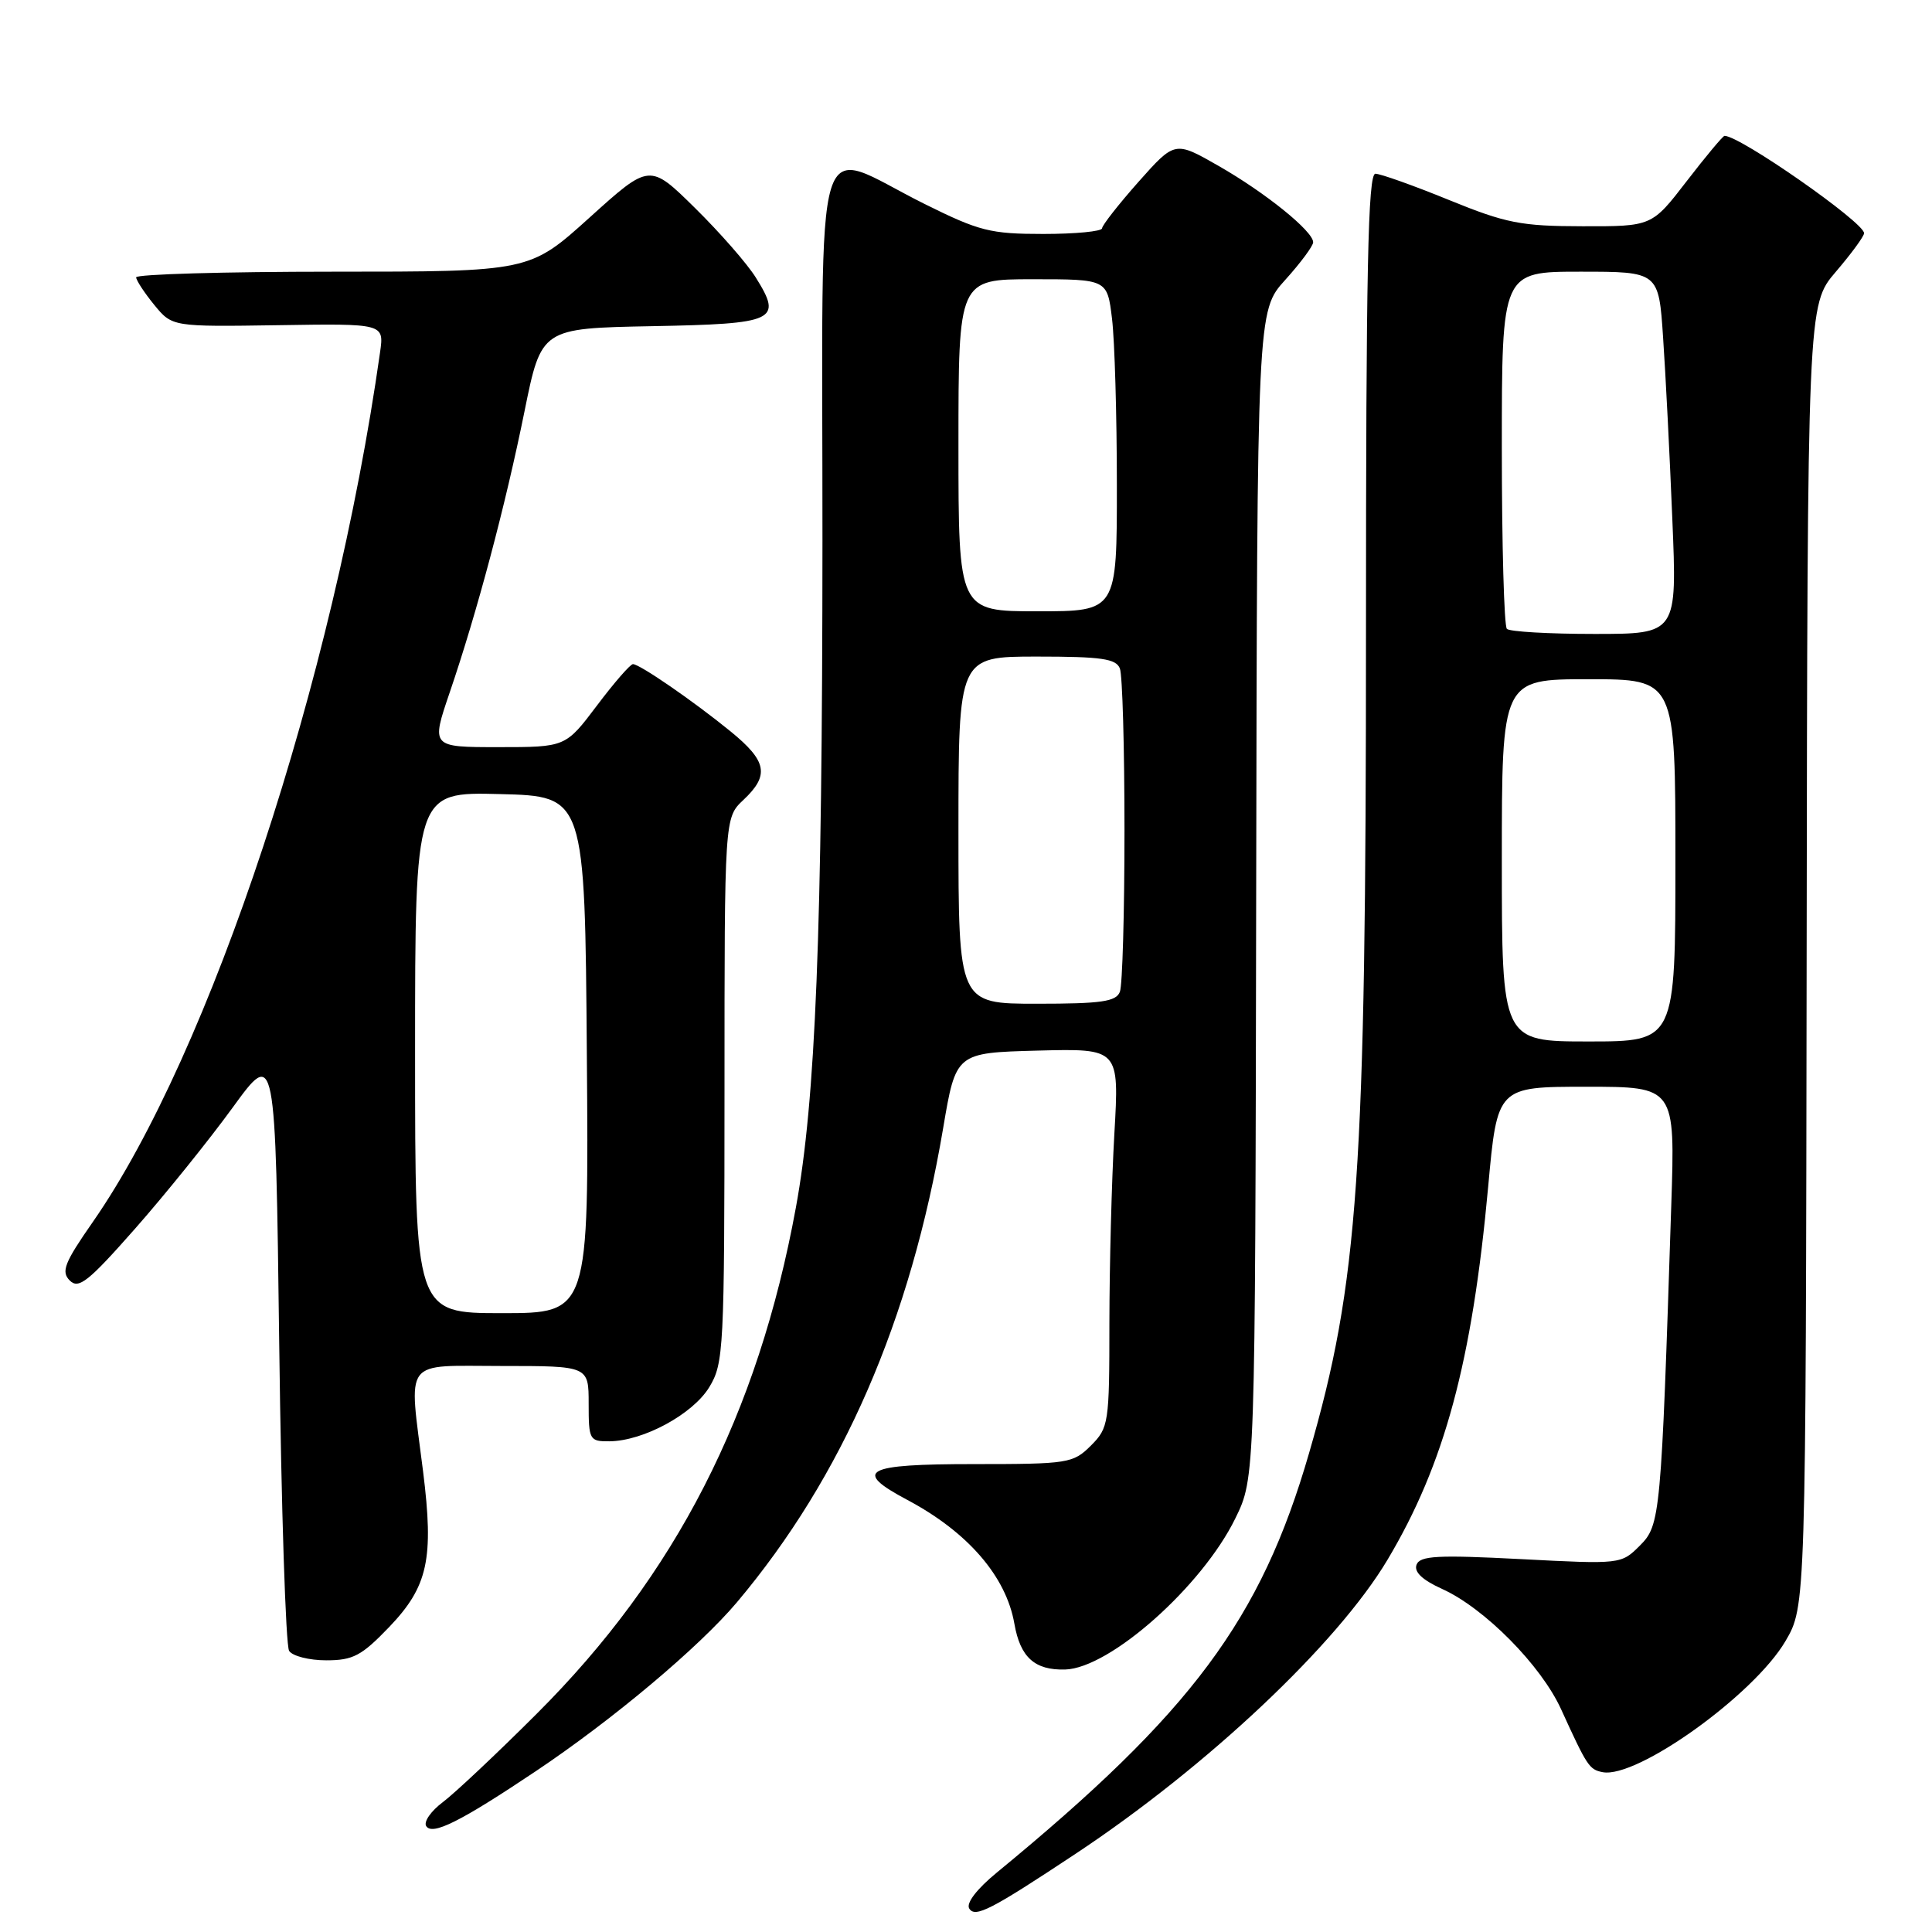 <?xml version="1.0" encoding="UTF-8" standalone="no"?>
<!DOCTYPE svg PUBLIC "-//W3C//DTD SVG 1.1//EN" "http://www.w3.org/Graphics/SVG/1.1/DTD/svg11.dtd" >
<svg xmlns="http://www.w3.org/2000/svg" xmlns:xlink="http://www.w3.org/1999/xlink" version="1.1" viewBox="0 0 256 256">
 <g >
 <path fill="currentColor"
d=" M 142.50 245.65 C 159.96 234.08 177.19 217.85 183.85 206.68 C 191.40 194.03 195.07 180.44 197.19 157.25 C 198.40 144.00 198.40 144.00 210.18 144.00 C 221.97 144.00 221.97 144.00 221.45 159.75 C 220.11 200.98 220.01 202.08 217.29 204.80 C 214.82 207.27 214.76 207.28 201.53 206.59 C 190.48 206.02 188.16 206.14 187.70 207.33 C 187.34 208.29 188.46 209.35 191.08 210.54 C 196.69 213.07 204.21 220.67 206.86 226.50 C 210.30 234.04 210.58 234.47 212.35 234.82 C 216.88 235.71 232.40 224.59 236.58 217.46 C 239.28 212.85 239.28 212.85 239.39 126.62 C 239.50 40.40 239.50 40.40 243.25 36.02 C 245.31 33.61 247.00 31.31 247.00 30.90 C 247.00 29.47 230.58 18.00 228.51 18.00 C 228.30 18.00 226.04 20.70 223.50 24.00 C 218.88 30.00 218.88 30.00 209.69 29.98 C 201.53 29.97 199.55 29.58 192.00 26.50 C 187.32 24.59 182.94 23.03 182.25 23.02 C 181.26 23.00 181.00 35.81 181.00 83.75 C 181.00 155.64 180.01 169.95 173.46 192.54 C 167.07 214.60 157.94 226.87 132.10 248.11 C 129.43 250.30 127.99 252.18 128.43 252.89 C 129.21 254.15 131.29 253.08 142.50 245.65 Z  M 71.00 234.69 C 81.19 227.87 92.63 218.26 97.64 212.32 C 111.65 195.68 120.66 174.97 124.97 149.50 C 126.66 139.50 126.66 139.50 137.49 139.21 C 148.31 138.93 148.31 138.93 147.66 150.21 C 147.30 156.42 147.01 167.71 147.00 175.30 C 147.00 188.61 146.91 189.18 144.55 191.55 C 142.19 193.90 141.56 194.00 129.05 194.00 C 114.51 194.00 112.91 194.86 120.25 198.76 C 128.24 203.01 133.32 208.88 134.41 215.15 C 135.19 219.61 137.10 221.33 141.14 221.22 C 147.07 221.05 159.28 210.21 163.69 201.19 C 166.32 195.82 166.32 195.82 166.45 118.51 C 166.58 41.20 166.58 41.20 170.29 37.10 C 172.33 34.84 174.00 32.59 174.00 32.10 C 174.00 30.64 167.69 25.54 161.48 21.99 C 155.68 18.67 155.68 18.67 150.87 24.08 C 148.23 27.06 146.05 29.84 146.03 30.25 C 146.01 30.66 142.51 31.00 138.25 31.00 C 131.22 31.00 129.76 30.63 122.50 27.02 C 107.45 19.53 109.00 14.42 108.98 71.64 C 108.96 123.71 108.08 145.72 105.46 160.00 C 100.43 187.42 89.54 208.71 71.11 227.09 C 65.83 232.37 60.22 237.64 58.67 238.80 C 57.11 239.97 56.12 241.39 56.47 241.96 C 57.27 243.25 60.96 241.41 71.00 234.69 Z  M 51.57 215.59 C 56.71 210.22 57.51 206.56 56.06 194.97 C 54.15 179.75 53.22 181.00 66.50 181.00 C 78.00 181.00 78.00 181.00 78.00 186.00 C 78.00 190.79 78.11 191.00 80.75 190.98 C 85.25 190.94 91.79 187.40 93.98 183.81 C 95.90 180.65 95.99 178.84 96.00 144.42 C 96.00 108.35 96.00 108.35 98.50 106.00 C 101.99 102.72 101.64 100.86 96.81 96.92 C 91.92 92.93 84.78 88.01 83.87 88.00 C 83.52 88.00 81.37 90.47 79.09 93.50 C 74.94 99.00 74.94 99.00 66.03 99.00 C 57.12 99.00 57.12 99.00 59.59 91.75 C 63.21 81.14 66.97 67.01 69.50 54.50 C 71.73 43.50 71.73 43.50 86.41 43.22 C 102.82 42.91 103.72 42.49 100.15 36.78 C 99.03 34.97 95.41 30.83 92.10 27.57 C 86.08 21.64 86.08 21.64 78.13 28.82 C 70.18 36.00 70.18 36.00 44.09 36.00 C 29.74 36.00 18.02 36.34 18.04 36.75 C 18.06 37.16 19.14 38.81 20.44 40.40 C 22.82 43.30 22.82 43.30 36.86 43.09 C 50.90 42.87 50.90 42.87 50.36 46.68 C 44.21 90.09 27.91 139.48 12.31 161.90 C 8.52 167.34 8.07 168.50 9.25 169.68 C 10.42 170.85 11.71 169.83 17.92 162.78 C 21.93 158.23 27.75 151.00 30.85 146.73 C 36.50 138.96 36.50 138.96 37.00 178.23 C 37.27 199.83 37.86 218.06 38.31 218.75 C 38.75 219.44 40.97 220.00 43.23 220.00 C 46.79 220.00 47.91 219.40 51.57 215.59 Z  M 199.00 114.00 C 199.00 90.00 199.00 90.00 210.50 90.00 C 222.00 90.00 222.00 90.00 222.00 114.00 C 222.00 138.00 222.00 138.00 210.50 138.00 C 199.00 138.00 199.00 138.00 199.00 114.00 Z  M 199.67 83.33 C 199.30 82.97 199.00 72.17 199.00 59.33 C 199.00 36.00 199.00 36.00 209.39 36.00 C 219.79 36.00 219.79 36.00 220.37 44.75 C 220.70 49.56 221.25 60.36 221.59 68.75 C 222.23 84.00 222.23 84.00 211.28 84.00 C 205.26 84.00 200.03 83.70 199.67 83.33 Z  M 127.00 110.00 C 127.00 87.00 127.00 87.00 137.39 87.00 C 145.95 87.00 147.89 87.28 148.39 88.58 C 148.73 89.45 149.00 99.09 149.00 110.00 C 149.00 120.91 148.73 130.55 148.39 131.42 C 147.89 132.72 145.95 133.00 137.39 133.00 C 127.00 133.00 127.00 133.00 127.00 110.00 Z  M 127.00 59.00 C 127.00 37.00 127.00 37.00 136.86 37.00 C 146.72 37.00 146.72 37.00 147.35 42.25 C 147.70 45.14 147.99 55.04 147.99 64.25 C 148.00 81.00 148.00 81.00 137.50 81.00 C 127.00 81.00 127.00 81.00 127.00 59.00 Z  M 55.00 139.47 C 55.00 104.93 55.00 104.93 66.25 105.22 C 77.50 105.50 77.50 105.50 77.76 139.75 C 78.03 174.00 78.03 174.00 66.51 174.00 C 55.00 174.00 55.00 174.00 55.00 139.47 Z "/>
</g>
</svg>